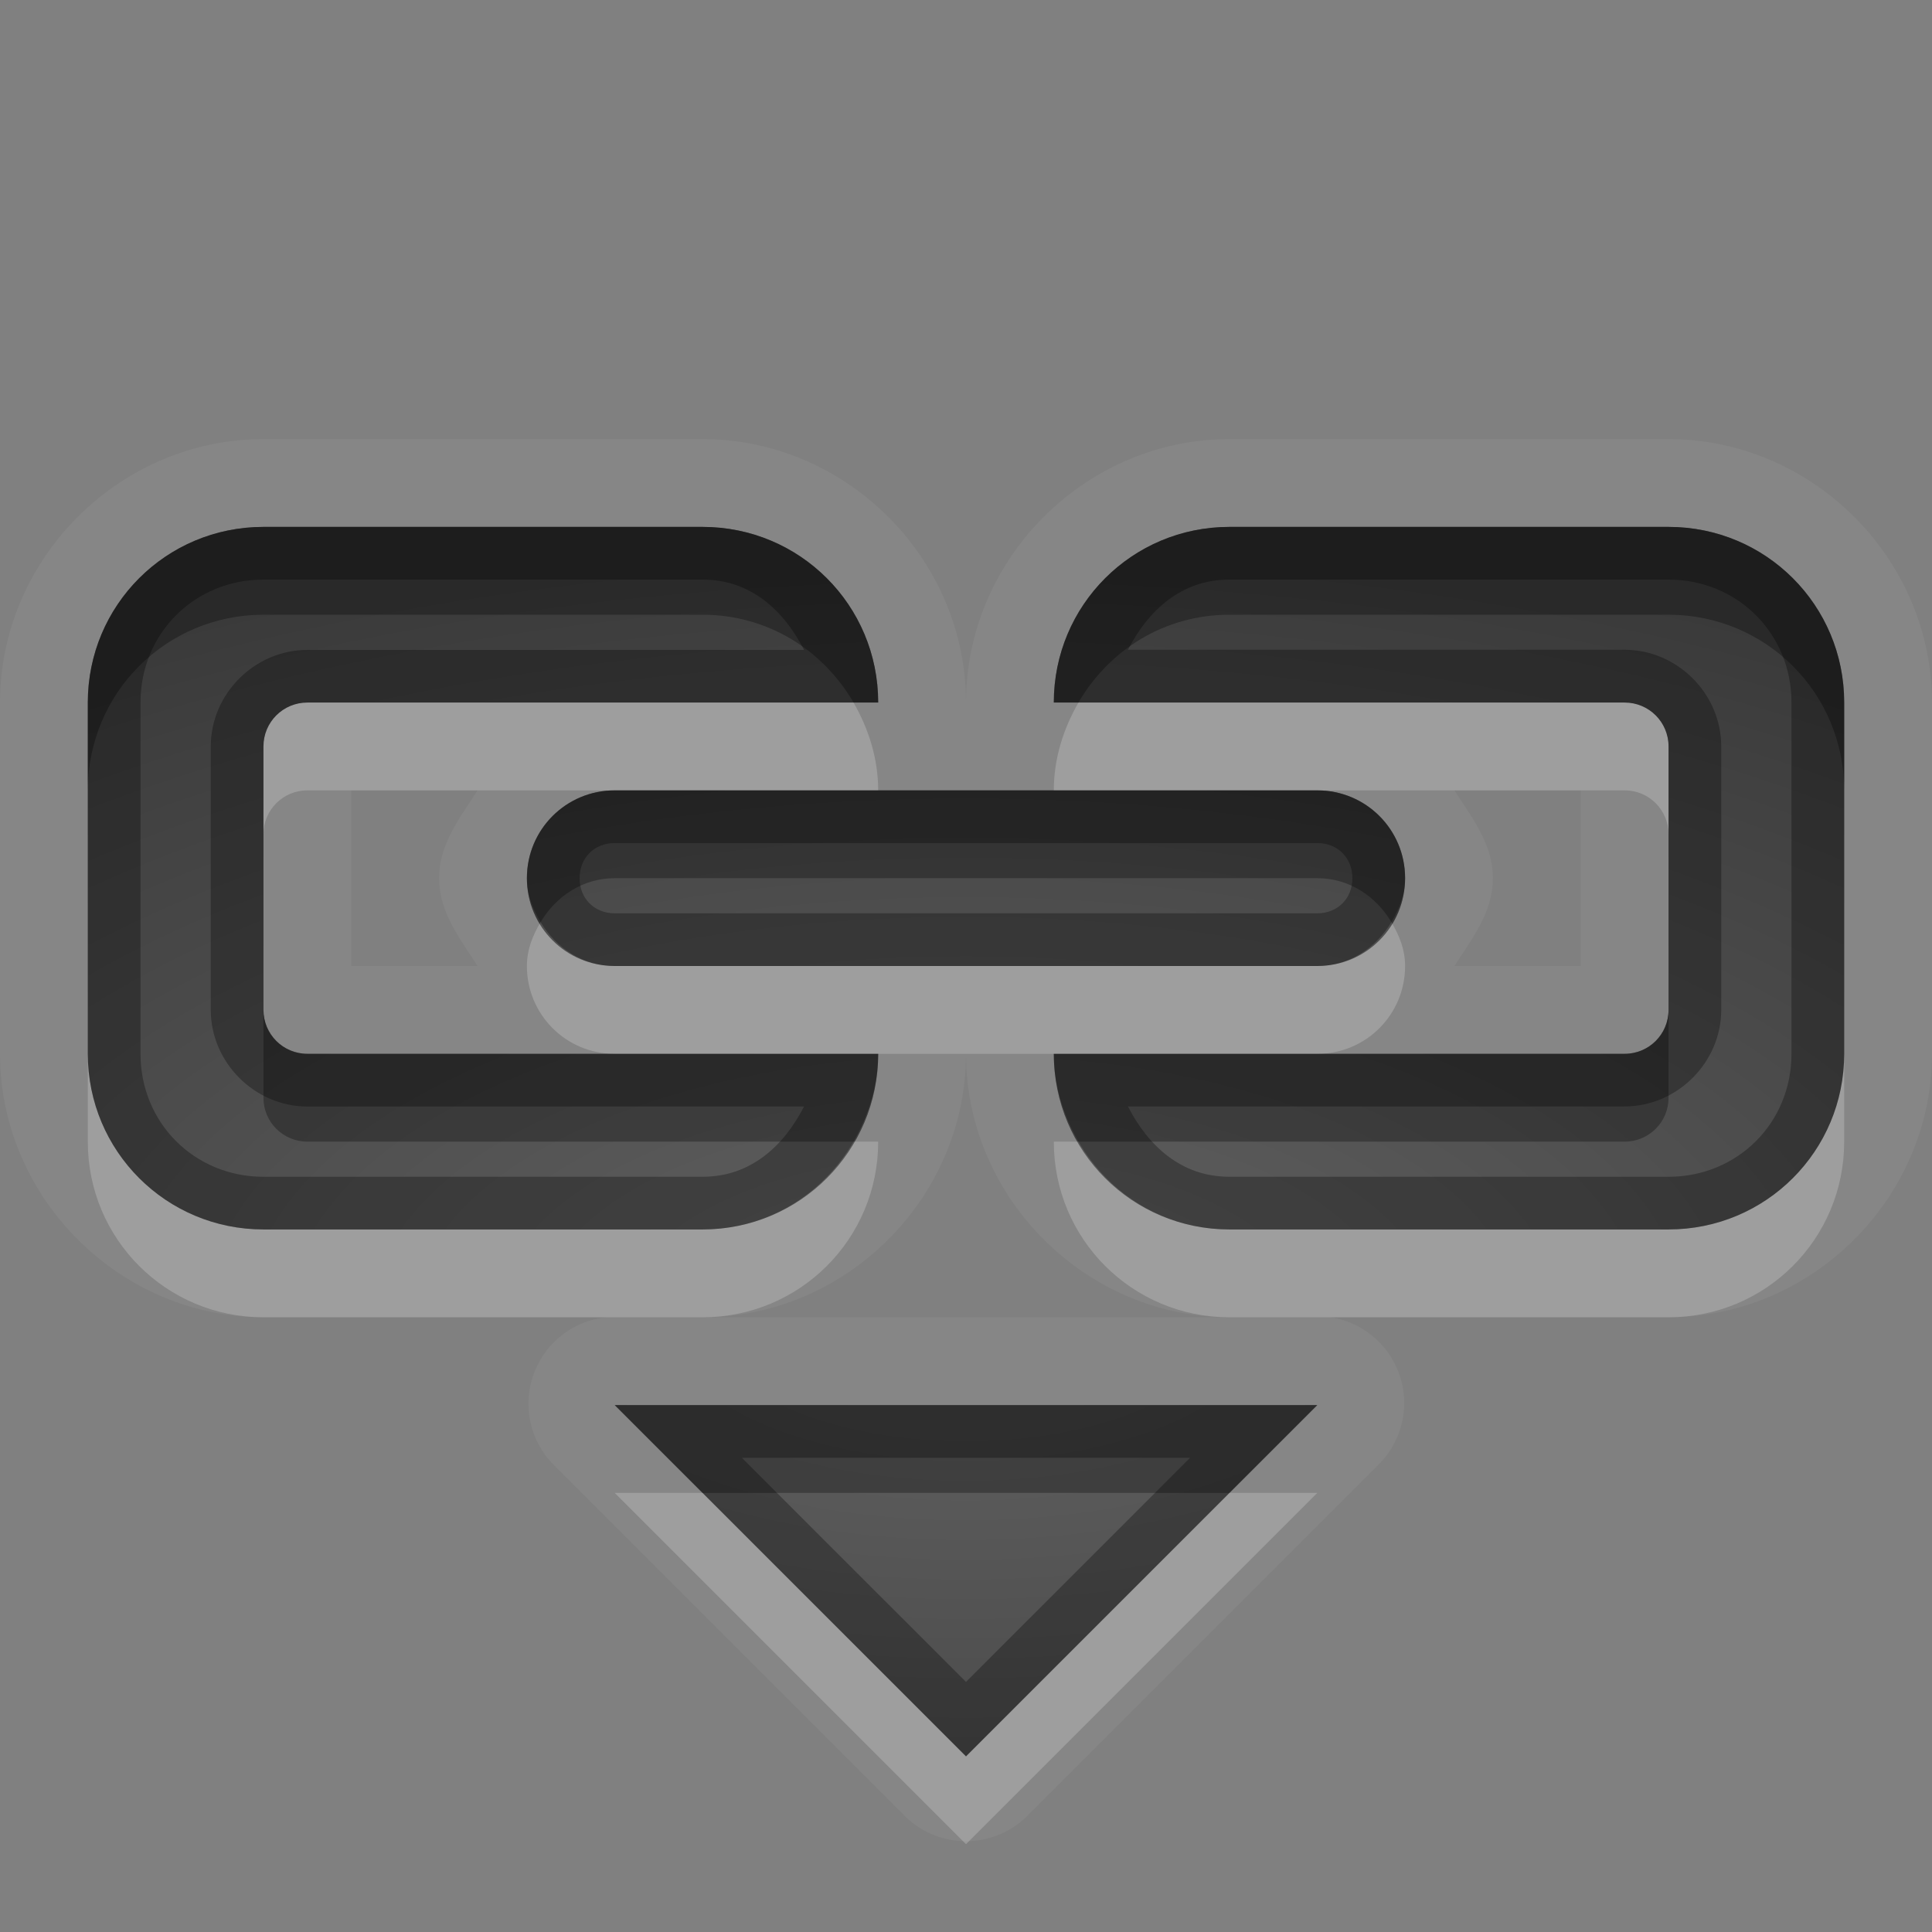 <?xml version="1.0" encoding="UTF-8" standalone="no"?>
<svg xmlns="http://www.w3.org/2000/svg" xmlns:xlink="http://www.w3.org/1999/xlink" xmlns:sodipodi="http://sodipodi.sourceforge.net/DTD/sodipodi-0.dtd" xmlns:inkscape="http://www.inkscape.org/namespaces/inkscape" width="22" height="22" version="1.0">
 <rect width="100%" height="100%" fill="#808080" stroke="none"/>
 <defs id="defs4">
  <linearGradient gradientUnits="userSpaceOnUse" y2="18.974" x2="0" y1="1.996" gradientTransform="matrix(0.998,0,0,0.998,-4.5977599e-2,5.7675578e-2)" id="linearGradient4197">
   <stop id="stop4199" stop-opacity="0.235"/>
   <stop id="stop4201" offset="1" stop-opacity="0.549"/>
  </linearGradient>
  <linearGradient id="StandardGradient" gradientTransform="matrix(0.998,0,0,0.998,-4.5977599e-2,5.7675578e-2)" y1="1.996" x2="0" y2="18.974" gradientUnits="userSpaceOnUse">
   <stop id="stop3277" stop-opacity="0.863"/>
   <stop offset="1" id="stop3279" stop-opacity="0.471"/>
  </linearGradient>
  <linearGradient inkscape:collect="always" xlink:href="#StandardGradient" id="linearGradient3627" gradientUnits="userSpaceOnUse" gradientTransform="matrix(0.998,0,0,0.998,-30.046,0.058)" y1="1.996" x2="0" y2="18.974"/>
  <clipPath id="clipPath3634">
   <path d="m -30,0 0,22 22,0 0,-22 -22,0 z m 9,2 c 1.536,0 3.079,0.583 4.25,1.75 2.042,2.035 2.3,5.182 0.781,7.5 0.02,0.394 0.087,1.024 0.344,1.25 0.35,0.307 1.154,-0.121 1.688,0.469 l 3.688,3.719 c 0,0 0.751,0.69 -0.312,1.75 -1.063,1.06 -1.75,0.312 -1.75,0.312 L -16,15.031 c -0.592,-0.532 -0.16,-1.339 -0.469,-1.688 -0.227,-0.256 -0.855,-0.324 -1.25,-0.344 -2.327,1.513 -5.489,1.254 -7.531,-0.781 -2.343,-2.334 -2.343,-6.135 0,-8.469 C -24.079,2.583 -22.536,2 -21,2 z m 0.031,2 c -1.104,1e-7 -2.12,0.403 -2.844,1.125 -0.724,0.722 -1.156,1.743 -1.156,2.844 0,2.201 1.791,4 4,4 2.209,0 4,-1.799 4,-4 0,-2.201 -1.791,-3.969 -4,-3.969 z" id="path3636"/>
  </clipPath>
  <linearGradient inkscape:collect="always" xlink:href="#StandardGradient" id="linearGradient3628" y1="4.563" x2="0" y2="11.478" gradientUnits="userSpaceOnUse"/>
  <linearGradient inkscape:collect="always" xlink:href="#StandardGradient" id="linearGradient3660" gradientUnits="userSpaceOnUse" y1="4.563" x2="0" y2="11.478" gradientTransform="matrix(1.741,0,0,1.741,-8.947,-1.947)"/>
  <linearGradient inkscape:collect="always" xlink:href="#StandardGradient" id="linearGradient3666" gradientUnits="userSpaceOnUse" gradientTransform="matrix(1.741,0,0,1.741,-8.947,-0.947)" y1="4.563" x2="0" y2="11.478"/>
  <clipPath id="clipPath3689">
   <path d="m -30,0 0,22 22,0 0,-22 -22,0 z m 10.938,6 c 2.061,1.17e-5 3.557,0.402 4.469,1.219 0.918,0.81 1.375,2.139 1.375,3.969 l 0,6.812 -3.688,0 0,-2 c -0.49,0.694 -1.044,1.212 -1.656,1.531 C -19.175,17.844 -19.904,18 -20.781,18 c -1.184,0 -2.165,-0.344 -2.906,-1.031 -0.735,-0.694 -1.094,-1.585 -1.094,-2.688 -1e-6,-1.34 0.457,-2.343 1.375,-2.969 0.925,-0.626 2.371,-0.937 4.344,-0.938 l 2.156,0 0,-0.281 c -9e-6,-0.578 -0.232,-0.985 -0.688,-1.25 -0.456,-0.272 -1.159,-0.406 -2.125,-0.406 -0.782,9.4e-6 -1.514,0.062 -2.188,0.219 -0.673,0.156 -1.297,0.406 -1.875,0.719 l 0,-2.781 c 0.782,-0.19 1.555,-0.342 2.344,-0.438 0.789,-0.102 1.586,-0.156 2.375,-0.156 z m 0.25,6.562 c -0.762,5e-6 -1.331,0.117 -1.719,0.375 -0.381,0.259 -0.563,0.653 -0.562,1.156 -5e-6,0.463 0.163,0.828 0.469,1.094 0.313,0.259 0.73,0.375 1.281,0.375 0.687,2e-6 1.281,-0.229 1.75,-0.719 0.469,-0.497 0.687,-1.133 0.688,-1.875 l 0,-0.406 -1.906,0 z" id="path3691"/>
  </clipPath>
  <linearGradient inkscape:collect="always" xlink:href="#StandardGradient" id="linearGradient3661" y1="5.04" x2="0" y2="18" gradientUnits="userSpaceOnUse"/>
  <linearGradient inkscape:collect="always" xlink:href="#StandardGradient" id="linearGradient3667" gradientUnits="userSpaceOnUse" y1="5.04" x2="0" y2="18" gradientTransform="translate(0,1)"/>
  <linearGradient inkscape:collect="always" xlink:href="#StandardGradient" id="linearGradient3683" gradientUnits="userSpaceOnUse" y1="5.04" x2="0" y2="18" gradientTransform="translate(-30,0)"/>
  <clipPath id="clipPath3690">
   <path d="m -30,0 0,22 22,0 0,-22 -22,0 z m 10,5 1.5,0 0,2.656 C -18.295,7.368 -18.094,7.135 -17.844,7 c 0.25,-0.138 0.55,-0.187 0.875,-0.188 0.574,5.1e-6 1.068,0.233 1.438,0.719 0.369,0.483 0.531,1.112 0.531,1.875 -6e-6,0.763 -0.162,1.389 -0.531,1.875 C -15.9,11.764 -16.394,12 -16.969,12 c -0.325,0 -0.625,-0.083 -0.875,-0.219 -0.25,-0.138 -0.451,-0.336 -0.656,-0.625 l 0,0.812 -1.5,0 L -20,5 z m -5.562,0.281 2.094,0 2.438,6.719 -1.719,0 -0.406,-1.344 -2.719,0 -0.438,1.344 -1.719,0 2.469,-6.719 z m 1.031,1.531 -0.906,2.625 1.844,0 -0.938,-2.625 z m 13.125,0 c 0.238,5e-6 0.489,0.015 0.719,0.062 0.232,0.044 0.458,0.127 0.688,0.219 l 0,1.281 c -0.197,-0.147 -0.394,-0.273 -0.594,-0.344 -0.197,-0.071 -0.411,-0.094 -0.625,-0.094 -0.405,3.9e-6 -0.742,0.116 -0.969,0.375 -0.224,0.256 -0.313,0.632 -0.312,1.094 -2e-6,0.462 0.088,0.835 0.312,1.094 0.227,0.256 0.563,0.375 0.969,0.375 0.227,10e-7 0.422,-0.051 0.625,-0.125 0.205,-0.074 0.421,-0.168 0.594,-0.312 l 0,1.281 c -0.227,0.091 -0.452,0.175 -0.688,0.219 C -10.92,11.985 -11.171,12 -11.406,12 -12.225,12 -12.85,11.769 -13.312,11.312 -13.775,10.853 -14,10.222 -14,9.406 -14,8.591 -13.775,7.956 -13.312,7.5 c 0.462,-0.459 1.087,-0.687 1.906,-0.688 z M -17.75,7.969 c -0.212,0.047 -0.371,0.187 -0.5,0.375 -0.169,0.247 -0.25,0.594 -0.25,1.062 -2e-6,0.468 0.081,0.812 0.25,1.062 0.172,0.247 0.431,0.375 0.75,0.375 0.319,10e-7 0.552,-0.128 0.719,-0.375 0.169,-0.247 0.25,-0.591 0.25,-1.062 -4e-6,-0.471 -0.081,-0.846 -0.25,-1.094 -0.167,-0.247 -0.4,-0.344 -0.719,-0.344 -0.08,1e-6 -0.179,-0.016 -0.25,0 z M -26,14 l 2,2 2,-2 2,2 2,-2 2,2 2,-2 2,2 2,-2 0,2 -2,2 -2,-2 -2,2 -2,-2 -2,2 -2,-2 -2,2 -2,-2 -2,2 0,-2 2,-2 z" id="path3692"/>
  </clipPath>
  <linearGradient inkscape:collect="always" xlink:href="#StandardGradient" id="linearGradient2893" gradientUnits="userSpaceOnUse" gradientTransform="translate(0,2)" y1="3.15" x2="0" y2="18"/>
  <linearGradient inkscape:collect="always" xlink:href="#StandardGradient" id="linearGradient2901" gradientUnits="userSpaceOnUse" gradientTransform="translate(0,1)" y1="3.15" x2="0" y2="18"/>
  <clipPath id="clipPath3698">
   <path d="m -30,0 0,22 22,0 0,-22 -22,0 z m 12.656,3.969 2.188,0 0,3.25 c 0.3,-0.394 0.635,-0.69 1,-0.875 0.365,-0.189 0.776,-0.281 1.25,-0.281 0.839,7e-6 1.523,0.337 2.062,1 0.539,0.659 0.812,1.522 0.812,2.562 -8e-6,1.041 -0.273,1.899 -0.812,2.562 -0.539,0.659 -1.223,0.969 -2.062,0.969 -0.474,0 -0.885,-0.096 -1.25,-0.281 -0.365,-0.189 -0.7,-0.481 -1,-0.875 l 0,1 -2.188,0 0,-9.031 z m -7.25,0.031 2.781,0 3.375,9 -2.375,0 -0.562,-1.656 -3.656,0 L -25.625,13 l -2.344,0 3.375,-9 z m 1.406,2.094 -1.25,3.594 2.469,0 -1.219,-3.594 z m 9.469,1.562 c -0.466,5.4e-6 -0.811,0.158 -1.062,0.5 -0.247,0.338 -0.375,0.83 -0.375,1.469 -3e-6,0.639 0.128,1.127 0.375,1.469 0.251,0.338 0.596,0.5 1.062,0.5 0.466,10e-7 0.819,-0.162 1.062,-0.5 0.247,-0.338 0.375,-0.826 0.375,-1.469 -6e-6,-0.643 -0.128,-1.131 -0.375,-1.469 -0.243,-0.338 -0.596,-0.5 -1.062,-0.5 z M -26,15 l 2,2 2,-2 2,2 2,-2 2,2 2,-2 2,2 2,-2 0,2 -2,2 -2,-2 -2,2 -2,-2 -2,2 -2,-2 -2,2 -2,-2 -2,2 0,-2 2,-2 z" id="path3700"/>
  </clipPath>
  <linearGradient inkscape:collect="always" xlink:href="#StandardGradient" id="linearGradient3936" gradientUnits="userSpaceOnUse" gradientTransform="translate(-1,3)" y1="3.15" x2="0" y2="18"/>
  <radialGradient inkscape:collect="always" xlink:href="#linearGradient4197" id="radialGradient4195" cx="11" cy="15.857" r="10" gradientTransform="matrix(1.9,3.8486064e-8,-1.8230241e-8,0.9,-9.9,0.729)" gradientUnits="userSpaceOnUse"/>
 </defs>
 <g inkscape:label="Calque 1" id="layer1" inkscape:groupmode="layer">
  <path d="M 3 5 C 1.361 5 0 6.361 0 8 L 0 12 C 0 13.639 1.361 15 3 15 L 6.906 15 A 0.989 0.989 0 0 0 6.312 16.688 L 10.312 20.688 A 0.989 0.989 0 0 0 11.688 20.688 L 15.688 16.688 A 0.989 0.989 0 0 0 15.156 15 L 19 15 C 20.639 15 22 13.639 22 12 L 22 8 C 22 6.361 20.639 5 19 5 L 14 5 C 12.361 5 11 6.361 11 8 C 11 6.361 9.639 5 8 5 L 3 5 z M 3 6 L 8 6 C 9.108 6 10 6.892 10 8 L 7.5 8 L 6 8 L 3.5 8 C 3.223 8 3 8.223 3 8.5 L 3 11.5 C 3 11.777 3.223 12 3.5 12 L 6 12 L 7.5 12 L 10 12 C 10 13.108 9.108 14 8 14 L 3 14 C 1.892 14 1 13.108 1 12 L 1 8 C 1 6.892 1.892 6 3 6 z M 14 6 L 19 6 C 20.108 6 21 6.892 21 8 L 21 12 C 21 13.108 20.108 14 19 14 L 14 14 C 12.892 14 12 13.108 12 12 L 14.5 12 L 16 12 L 18.5 12 C 18.777 12 19 11.777 19 11.5 L 19 8.5 C 19 8.223 18.777 8 18.5 8 L 16 8 L 14.5 8 L 12 8 C 12 6.892 12.892 6 14 6 z M 4 9 L 5.438 9 C 5.239 9.309 5 9.612 5 10 C 5 10.388 5.239 10.691 5.438 11 L 4 11 L 4 9 z M 7 9 L 15 9 C 15.554 9 16 9.446 16 10 C 16 10.554 15.554 11 15 11 L 7 11 C 6.446 11 6 10.554 6 10 C 6 9.446 6.446 9 7 9 z M 16.562 9 L 18 9 L 18 11 L 16.562 11 C 16.761 10.691 17 10.388 17 10 C 17 9.612 16.761 9.309 16.562 9 z M 11 12 C 11 13.639 12.361 15 14 15 L 8 15 C 9.639 15 11 13.639 11 12 z M 7 16 L 15 16 L 11 20 L 7 16 z " id="path3954" opacity="0.05" fill="#ffffff"/>
  <path d="M 3 6 C 1.892 6 1 6.892 1 8 L 1 12 C 1 13.108 1.892 14 3 14 L 8 14 C 9.108 14 10 13.108 10 12 L 7.5 12 L 6 12 L 3.5 12 C 3.223 12 3 11.777 3 11.5 L 3 8.5 C 3 8.223 3.223 8 3.5 8 L 6 8 L 7.5 8 L 10 8 C 10 6.892 9.108 6 8 6 L 3 6 z M 14 6 C 12.892 6 12 6.892 12 8 L 14.5 8 L 16 8 L 18.5 8 C 18.777 8 19 8.223 19 8.5 L 19 11.5 C 19 11.777 18.777 12 18.5 12 L 16 12 L 14.5 12 L 12 12 C 12 13.108 12.892 14 14 14 L 19 14 C 20.108 14 21 13.108 21 12 L 21 8 C 21 6.892 20.108 6 19 6 L 14 6 z M 7 9 C 6.446 9 6 9.446 6 10 C 6 10.554 6.446 11 7 11 L 15 11 C 15.554 11 16 10.554 16 10 C 16 9.446 15.554 9 15 9 L 7 9 z M 7 16 L 11 20 L 15 16 L 7 16 z " id="path3648" fill="url(#radialGradient4195)"/>
  <path d="M 3 6 C 1.892 6 1 6.892 1 8 L 1 9 C 1 7.892 1.892 7 3 7 L 8 7 C 8.742 7 9.373 7.403 9.719 8 L 10 8 C 10 6.892 9.108 6 8 6 L 3 6 z M 14 6 C 12.892 6 12 6.892 12 8 L 12.281 8 C 12.627 7.403 13.258 7 14 7 L 19 7 C 20.108 7 21 7.892 21 9 L 21 8 C 21 6.892 20.108 6 19 6 L 14 6 z M 7 9 C 6.446 9 6 9.446 6 10 C 6 10.188 6.067 10.35 6.156 10.5 C 6.33 10.208 6.634 10 7 10 L 15 10 C 15.366 10 15.67 10.208 15.844 10.5 C 15.933 10.35 16 10.188 16 10 C 16 9.446 15.554 9 15 9 L 12 9 L 10 9 L 7.5 9 L 7 9 z M 3 11.5 L 3 12.5 C 3 12.777 3.223 13 3.5 13 L 6 13 L 7.5 13 L 9.719 13 C 9.889 12.705 10 12.366 10 12 L 7.5 12 L 7 12 L 6 12 L 3.5 12 C 3.223 12 3 11.777 3 11.5 z M 19 11.5 C 19 11.777 18.777 12 18.5 12 L 16 12 L 15 12 L 12 12 C 12 12.366 12.111 12.705 12.281 13 L 14.5 13 L 16 13 L 18.5 13 C 18.777 13 19 12.777 19 12.5 L 19 11.5 z M 7 16 L 8 17 L 14 17 L 15 16 L 7 16 z " id="path3930" opacity="0.3"/>
  <path d="M 3.5 8 C 3.223 8 3 8.223 3 8.5 L 3 9.5 C 3 9.223 3.223 9 3.5 9 L 6 9 L 7 9 L 7.5 9 L 10 9 C 10 8.634 9.889 8.295 9.719 8 L 7.5 8 L 6 8 L 3.5 8 z M 12.281 8 C 12.111 8.295 12 8.634 12 9 L 15 9 L 16 9 L 18.5 9 C 18.777 9 19 9.223 19 9.5 L 19 8.5 C 19 8.223 18.777 8 18.5 8 L 16 8 L 14.5 8 L 12.281 8 z M 6.156 10.5 C 6.067 10.65 6 10.812 6 11 C 6 11.554 6.446 12 7 12 L 7.5 12 L 10 12 L 12 12 L 15 12 C 15.554 12 16 11.554 16 11 C 16 10.812 15.933 10.65 15.844 10.5 C 15.67 10.792 15.366 11 15 11 L 7 11 C 6.634 11 6.33 10.792 6.156 10.5 z M 1 12 L 1 13 C 1 14.108 1.892 15 3 15 L 8 15 C 9.108 15 10 14.108 10 13 L 9.719 13 C 9.373 13.597 8.742 14 8 14 L 3 14 C 1.892 14 1 13.108 1 12 z M 21 12 C 21 13.108 20.108 14 19 14 L 14 14 C 13.258 14 12.627 13.597 12.281 13 L 12 13 C 12 14.108 12.892 15 14 15 L 19 15 C 20.108 15 21 14.108 21 13 L 21 12 z M 7 17 L 11 21 L 15 17 L 14 17 L 11 20 L 8 17 L 7 17 z " id="path3939" opacity="0.2" fill="#ffffff"/>
  <path d="M 3,6 C 1.892,6 1,6.892 1,8 l 0,4 c 0,1.108 0.892,2 2,2 l 5,0 c 1.108,0 2,-0.892 2,-2 L 7.5,12 6,12 3.5,12 C 3.223,12 3,11.777 3,11.5 l 0,-3 C 3,8.223 3.223,8 3.5,8 L 6,8 7.5,8 10,8 C 10,6.892 9.108,6 8,6 L 3,6 Z m 11,0 c -1.108,0 -2,0.892 -2,2 l 2.5,0 1.5,0 2.5,0 C 18.777,8 19,8.223 19,8.5 l 0,3 C 19,11.777 18.777,12 18.5,12 L 16,12 14.5,12 12,12 c 0,1.108 0.892,2 2,2 l 5,0 c 1.108,0 2,-0.892 2,-2 L 21,8 C 21,6.892 20.108,6 19,6 l -5,0 z m -11,0.6 5,0 c 0.549,0 0.926,0.352 1.156,0.801 l -1.656,0 -1.5,0 -2.5,0 C 2.901,7.4 2.4,7.901 2.4,8.5 l 0,3 c 0,0.599 0.501,1.1 1.1,1.1 l 2.5,0 1.5,0 1.656,0 C 8.926,13.048 8.549,13.4 8,13.4 l -5,0 C 2.214,13.4 1.6,12.786 1.6,12 l 0,-4 C 1.6,7.214 2.214,6.6 3,6.6 Z m 11,0 5,0 c 0.786,0 1.4,0.614 1.4,1.4 l 0,4 c 0,0.786 -0.614,1.4 -1.4,1.4 l -5,0 c -0.549,0 -0.926,-0.352 -1.156,-0.801 l 1.656,0 1.5,0 2.5,0 c 0.599,0 1.1,-0.501 1.1,-1.1 l 0,-3 c 0,-0.599 -0.501,-1.1 -1.1,-1.1 l -2.5,0 -1.5,0 -1.656,0 C 13.074,6.952 13.451,6.6 14,6.6 Z M 7,9 c -0.554,0 -1,0.446 -1,1 0,0.554 0.446,1 1,1 l 8,0 c 0.554,0 1,-0.446 1,-1 C 16,9.446 15.554,9 15,9 L 7,9 Z m 0,0.6 8,0 c 0.232,0 0.4,0.168 0.4,0.4 0,0.232 -0.168,0.4 -0.4,0.4 l -8,0 C 6.768,10.4 6.6,10.232 6.6,10 6.6,9.768 6.768,9.6 7,9.6 Z M 7,16 l 4,4 4,-4 -8,0 z m 1.447,0.6 5.105,0 L 11,19.152 8.447,16.6 Z" id="path3648-0" inkscape:connector-curvature="0" shape-rendering="auto" mix-blend-mode="normal" color-interpolation-filters="linearRGB" isolation="auto" white-space="normal" opacity="0.3" solid-opacity="1" image-rendering="auto" solid-color="#000000" color="#000000" stroke-width="1.2" color-rendering="auto" color-interpolation="sRGB"/>
 </g>
</svg>
